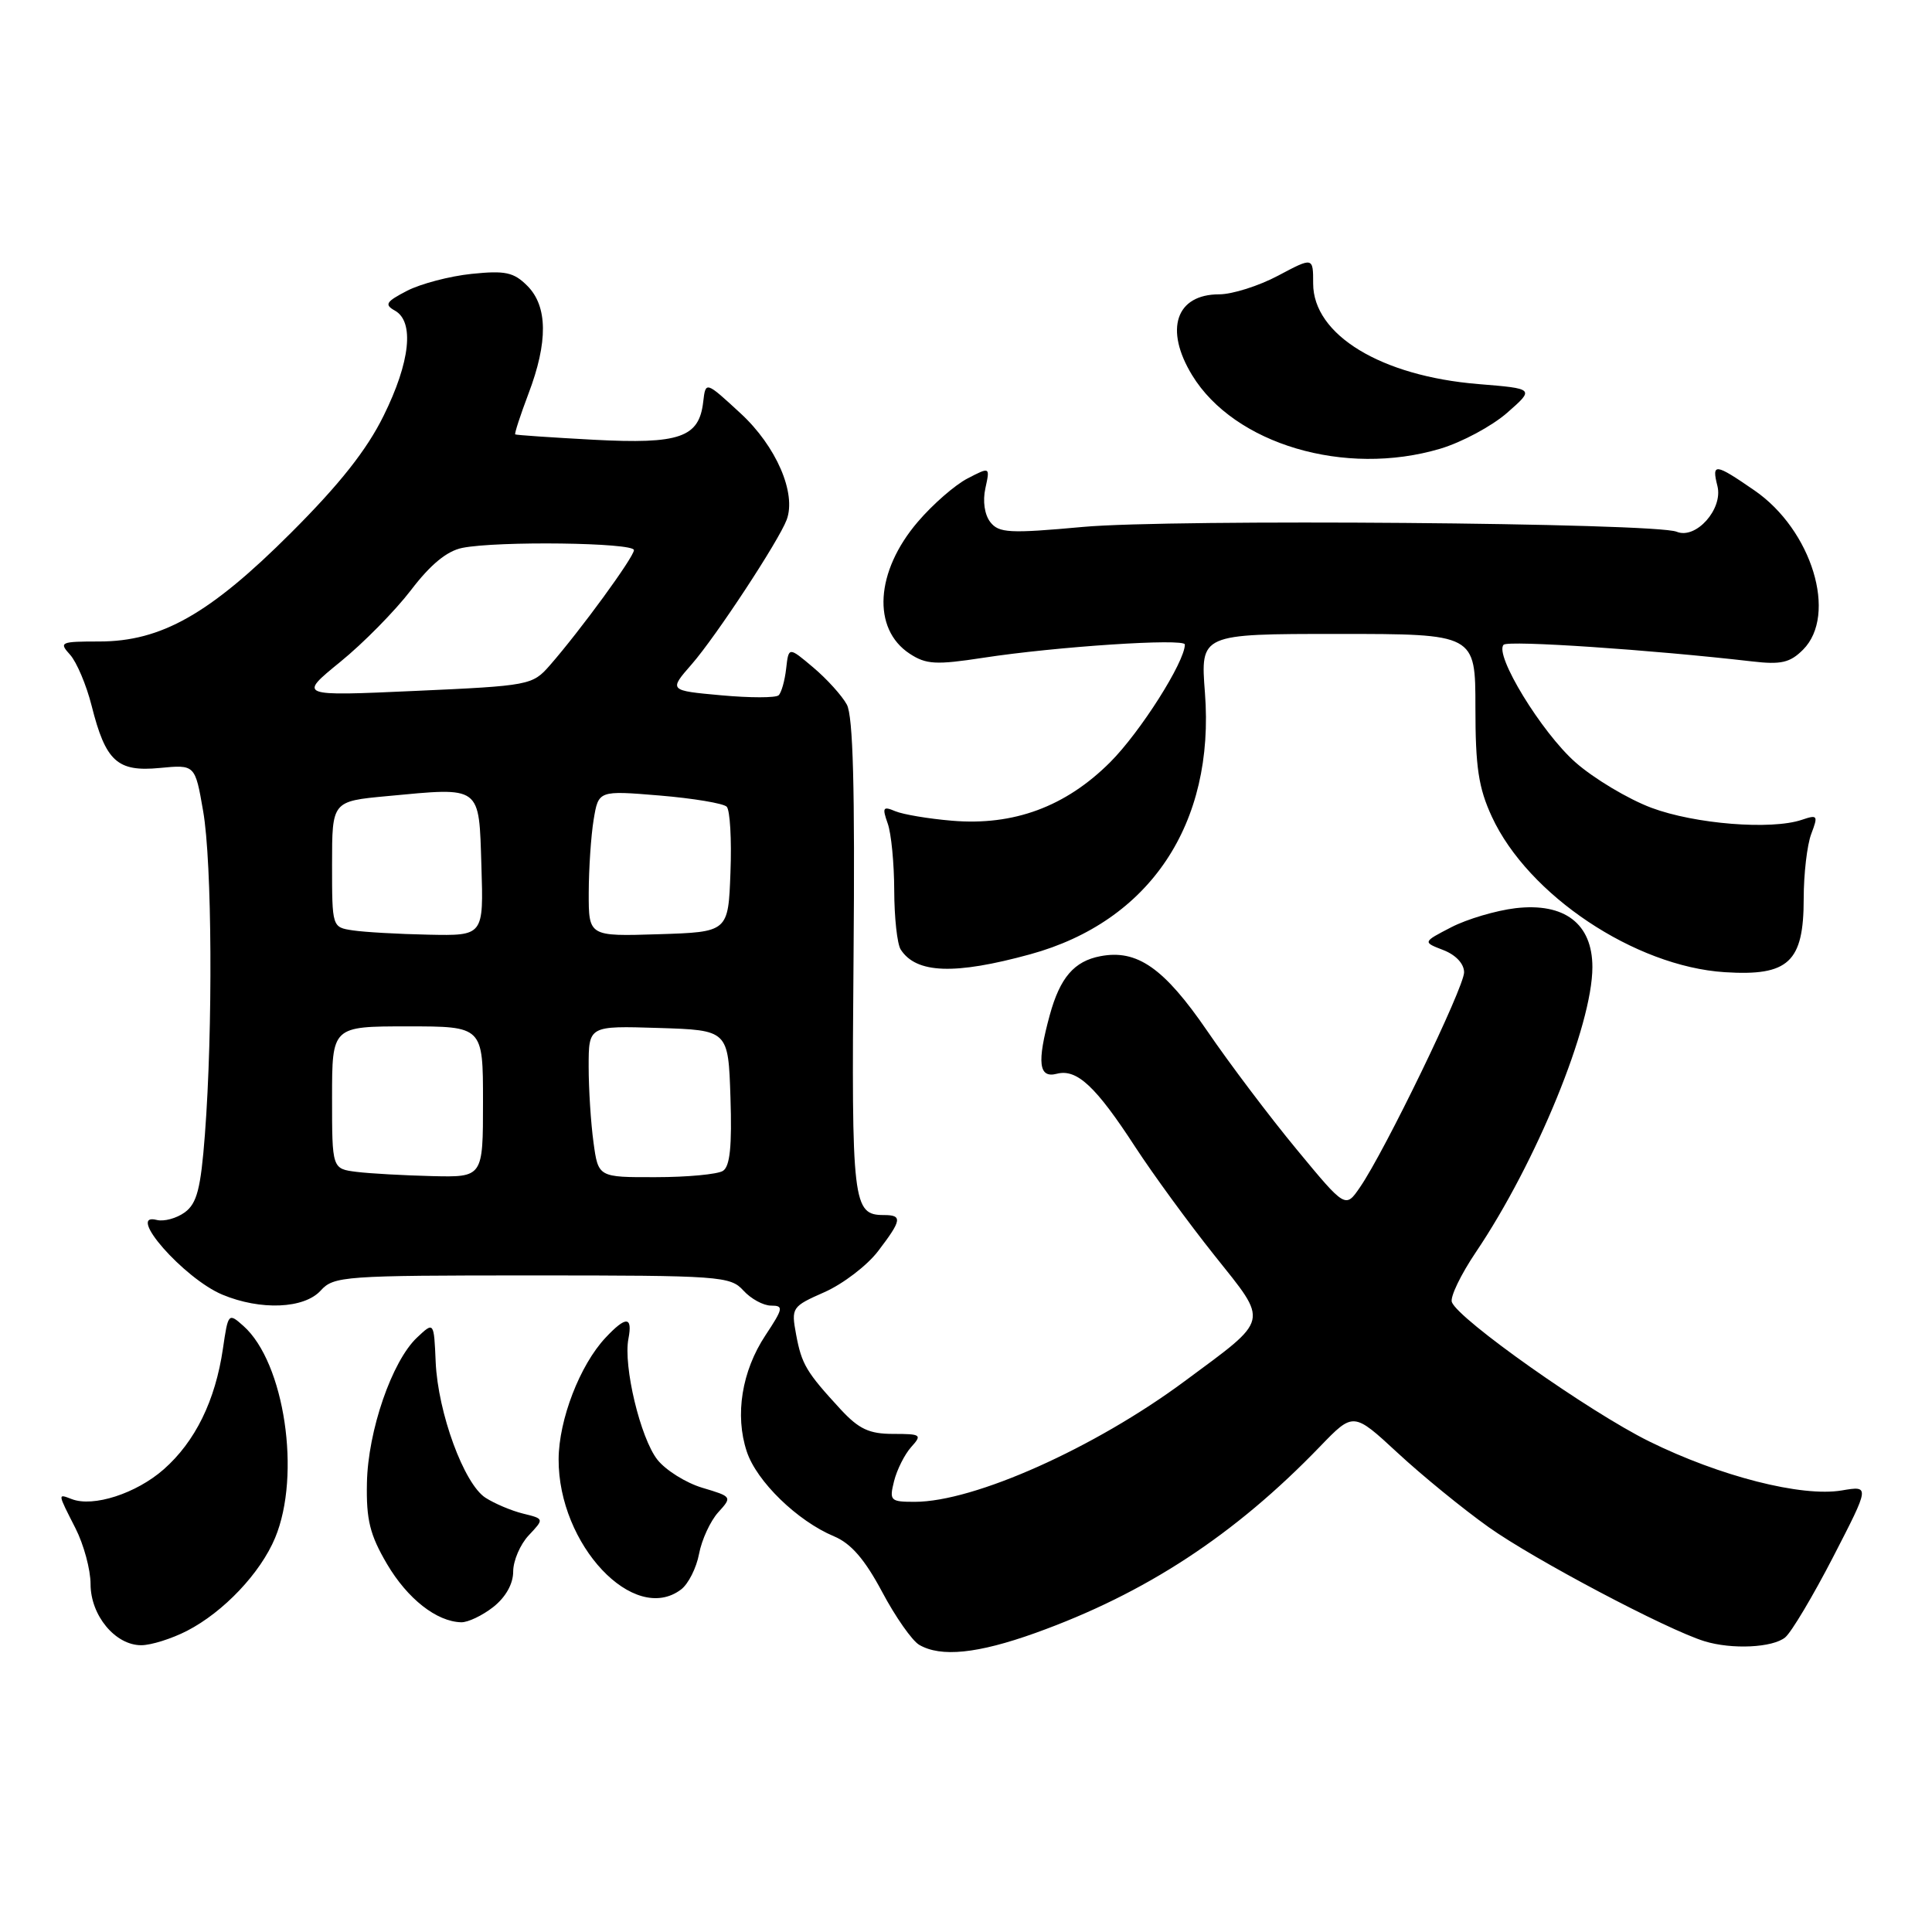 <?xml version="1.0" encoding="UTF-8" standalone="no"?>
<!DOCTYPE svg PUBLIC "-//W3C//DTD SVG 1.1//EN" "http://www.w3.org/Graphics/SVG/1.1/DTD/svg11.dtd" >
<svg xmlns="http://www.w3.org/2000/svg" xmlns:xlink="http://www.w3.org/1999/xlink" version="1.1" viewBox="0 0 256 256">
 <g >
 <path fill="currentColor"
d=" M 137.19 216.38 C 151.80 211.13 163.60 203.40 174.91 191.67 C 179.33 187.09 179.33 187.09 185.18 192.50 C 188.39 195.48 193.83 199.92 197.26 202.36 C 203.21 206.60 220.87 215.94 225.85 217.47 C 229.49 218.59 234.89 218.33 236.55 216.96 C 237.37 216.28 240.23 211.48 242.91 206.29 C 247.77 196.86 247.77 196.86 244.05 197.49 C 238.74 198.39 227.89 195.62 218.50 190.98 C 210.54 187.04 193.26 174.84 192.38 172.54 C 192.12 171.87 193.56 168.89 195.56 165.92 C 203.59 154.01 211.00 135.88 211.00 128.15 C 211.00 122.40 207.32 119.58 200.81 120.34 C 198.23 120.65 194.40 121.78 192.31 122.86 C 188.50 124.83 188.50 124.83 191.25 125.89 C 192.90 126.53 194.00 127.70 194.00 128.84 C 194.00 130.84 183.49 152.55 180.21 157.31 C 178.28 160.13 178.28 160.13 171.82 152.31 C 168.27 148.02 162.93 140.95 159.96 136.60 C 154.24 128.26 150.68 125.77 145.81 126.70 C 142.33 127.36 140.46 129.54 139.10 134.50 C 137.38 140.80 137.63 142.91 140.03 142.28 C 142.69 141.59 145.20 143.94 150.44 152.00 C 152.77 155.57 157.48 162.03 160.91 166.33 C 168.16 175.43 168.37 174.57 156.98 183.01 C 145.03 191.87 129.08 199.00 121.21 199.00 C 117.97 199.00 117.82 198.85 118.47 196.25 C 118.85 194.74 119.87 192.71 120.73 191.75 C 122.21 190.11 122.06 190.00 118.35 190.00 C 115.17 190.00 113.81 189.36 111.39 186.75 C 106.84 181.81 106.23 180.80 105.49 176.84 C 104.83 173.26 104.91 173.13 109.26 171.21 C 111.71 170.12 114.91 167.68 116.36 165.77 C 119.50 161.66 119.60 161.00 117.12 161.00 C 112.99 161.00 112.82 159.52 113.10 126.79 C 113.29 104.46 113.04 94.89 112.21 93.36 C 111.57 92.18 109.57 89.97 107.77 88.45 C 104.50 85.69 104.50 85.69 104.17 88.59 C 103.99 90.19 103.54 91.79 103.17 92.13 C 102.80 92.48 99.37 92.48 95.56 92.13 C 88.61 91.50 88.61 91.50 91.67 88.00 C 94.87 84.33 103.19 71.67 104.24 68.87 C 105.55 65.35 102.85 59.12 98.13 54.77 C 93.50 50.50 93.50 50.50 93.18 53.24 C 92.64 57.98 90.07 58.87 78.67 58.27 C 73.08 57.97 68.40 57.65 68.27 57.56 C 68.15 57.46 68.94 55.04 70.02 52.18 C 72.63 45.32 72.58 40.58 69.87 37.87 C 68.07 36.07 66.95 35.83 62.49 36.29 C 59.59 36.59 55.75 37.60 53.94 38.53 C 51.14 39.98 50.90 40.36 52.33 41.16 C 54.93 42.62 54.36 47.96 50.83 55.09 C 48.60 59.62 45.00 64.17 38.58 70.58 C 27.80 81.36 21.37 85.00 13.15 85.00 C 8.00 85.00 7.78 85.10 9.29 86.76 C 10.16 87.73 11.45 90.77 12.14 93.51 C 14.00 100.90 15.54 102.30 21.17 101.76 C 25.85 101.31 25.85 101.31 26.92 107.49 C 28.10 114.24 28.22 136.37 27.15 150.34 C 26.60 157.52 26.10 159.45 24.49 160.64 C 23.39 161.44 21.72 161.89 20.77 161.65 C 16.59 160.56 24.37 169.42 29.47 171.55 C 34.53 173.66 40.31 173.42 42.50 171.00 C 44.22 169.10 45.58 169.00 70.50 169.00 C 95.42 169.00 96.78 169.10 98.50 171.00 C 99.50 172.10 101.15 173.00 102.17 173.00 C 103.86 173.00 103.79 173.36 101.43 176.93 C 98.29 181.67 97.35 187.51 98.95 192.33 C 100.25 196.29 105.66 201.54 110.51 203.57 C 112.76 204.51 114.58 206.61 116.88 210.92 C 118.64 214.24 120.86 217.40 121.80 217.95 C 124.67 219.62 129.54 219.12 137.19 216.38 Z  M 24.79 216.09 C 29.62 213.60 34.51 208.44 36.45 203.78 C 39.93 195.45 37.70 180.54 32.26 175.70 C 30.27 173.93 30.23 173.98 29.54 178.70 C 28.53 185.61 25.86 191.03 21.69 194.70 C 18.05 197.90 12.36 199.74 9.51 198.64 C 7.62 197.92 7.61 197.80 10.00 202.50 C 11.10 204.66 12.00 207.99 12.00 209.90 C 12.00 214.05 15.27 218.00 18.71 218.00 C 20.02 218.00 22.75 217.14 24.79 216.09 Z  M 65.37 212.93 C 67.01 211.63 68.00 209.87 68.00 208.24 C 68.00 206.80 68.93 204.64 70.06 203.44 C 72.12 201.25 72.12 201.25 69.31 200.56 C 67.76 200.18 65.53 199.23 64.33 198.46 C 61.48 196.62 58.03 187.21 57.73 180.48 C 57.50 175.12 57.50 175.12 55.26 177.23 C 51.94 180.35 48.75 189.59 48.62 196.50 C 48.52 201.39 49.01 203.37 51.28 207.24 C 54.00 211.85 57.85 214.88 61.12 214.96 C 62.00 214.98 63.92 214.07 65.37 212.93 Z  M 90.25 210.61 C 91.21 209.88 92.28 207.76 92.63 205.89 C 92.98 204.03 94.12 201.56 95.15 200.41 C 97.03 198.34 97.02 198.32 93.07 197.14 C 90.89 196.49 88.21 194.81 87.11 193.42 C 84.86 190.56 82.57 181.01 83.27 177.39 C 83.84 174.40 82.95 174.36 80.24 177.25 C 76.84 180.87 74.05 188.10 74.02 193.35 C 73.97 204.68 84.00 215.35 90.25 210.61 Z  M 136.50 126.45 C 152.36 122.10 161.00 109.17 159.66 91.79 C 159.06 84.00 159.06 84.00 177.28 84.00 C 195.50 84.00 195.50 84.00 195.50 93.75 C 195.50 101.66 195.91 104.39 197.68 108.22 C 202.48 118.61 216.64 128.06 228.54 128.82 C 237.00 129.36 239.00 127.49 239.00 119.07 C 239.00 115.80 239.45 111.95 240.00 110.50 C 240.93 108.05 240.85 107.92 238.75 108.63 C 234.69 110.00 224.59 109.19 218.83 107.04 C 215.74 105.88 211.20 103.17 208.75 101.01 C 204.27 97.06 197.95 86.72 199.24 85.43 C 199.85 84.82 218.82 86.10 232.16 87.64 C 236.00 88.09 237.19 87.81 238.91 86.09 C 243.52 81.48 240.09 70.22 232.47 64.98 C 227.23 61.37 226.79 61.32 227.57 64.41 C 228.33 67.46 224.71 71.51 222.17 70.46 C 219.34 69.27 155.20 68.75 143.50 69.82 C 133.74 70.71 132.36 70.63 131.22 69.18 C 130.46 68.20 130.19 66.40 130.57 64.69 C 131.19 61.85 131.19 61.85 128.20 63.40 C 126.55 64.25 123.59 66.83 121.62 69.14 C 115.99 75.71 115.52 83.33 120.54 86.62 C 122.72 88.05 124.02 88.12 130.28 87.16 C 139.88 85.68 157.00 84.55 157.00 85.40 C 157.00 87.69 151.10 97.00 147.11 100.99 C 141.21 106.89 134.32 109.44 126.15 108.75 C 123.04 108.49 119.66 107.92 118.63 107.49 C 117.00 106.80 116.88 107.00 117.62 109.10 C 118.10 110.42 118.48 114.42 118.49 118.00 C 118.50 121.58 118.88 125.09 119.35 125.82 C 121.41 129.01 126.50 129.19 136.50 126.45 Z  M 190.83 59.46 C 193.69 58.61 197.67 56.47 199.69 54.71 C 203.35 51.50 203.35 51.50 195.87 50.89 C 182.98 49.83 174.00 44.36 174.00 37.57 C 174.00 34.06 174.00 34.06 169.35 36.53 C 166.79 37.89 163.28 39.00 161.55 39.00 C 155.81 39.00 154.26 43.64 157.96 49.71 C 163.54 58.86 178.21 63.21 190.83 59.46 Z  M 47.25 155.28 C 44.00 154.87 44.00 154.87 44.00 145.44 C 44.00 136.00 44.00 136.00 54.00 136.00 C 64.00 136.00 64.00 136.00 64.00 146.00 C 64.00 156.00 64.00 156.00 57.25 155.84 C 53.54 155.75 49.04 155.50 47.25 155.28 Z  M 78.64 151.36 C 78.29 148.81 78.00 144.29 78.00 141.32 C 78.00 135.92 78.00 135.92 87.25 136.21 C 96.50 136.50 96.50 136.50 96.79 145.42 C 97.00 151.87 96.73 154.56 95.79 155.15 C 95.08 155.60 91.07 155.98 86.89 155.98 C 79.27 156.00 79.27 156.00 78.64 151.36 Z  M 46.75 123.28 C 44.00 122.87 44.00 122.86 44.00 114.52 C 44.00 106.17 44.00 106.17 51.29 105.49 C 63.88 104.31 63.45 103.99 63.79 114.75 C 64.08 124.00 64.08 124.00 56.79 123.85 C 52.78 123.77 48.26 123.51 46.75 123.28 Z  M 78.01 118.29 C 78.02 115.10 78.31 110.75 78.66 108.62 C 79.30 104.74 79.30 104.74 87.40 105.41 C 91.85 105.78 95.85 106.45 96.29 106.89 C 96.73 107.33 96.96 111.25 96.79 115.59 C 96.50 123.50 96.50 123.50 87.25 123.79 C 78.00 124.08 78.00 124.08 78.01 118.29 Z  M 45.08 87.71 C 48.15 85.22 52.36 80.93 54.46 78.19 C 57.05 74.79 59.22 73.01 61.25 72.60 C 65.93 71.66 84.00 71.90 84.00 72.89 C 84.00 73.81 76.93 83.50 72.84 88.18 C 70.55 90.79 70.16 90.87 55.00 91.55 C 39.51 92.25 39.51 92.25 45.08 87.71 Z "/>
</g>
</svg>